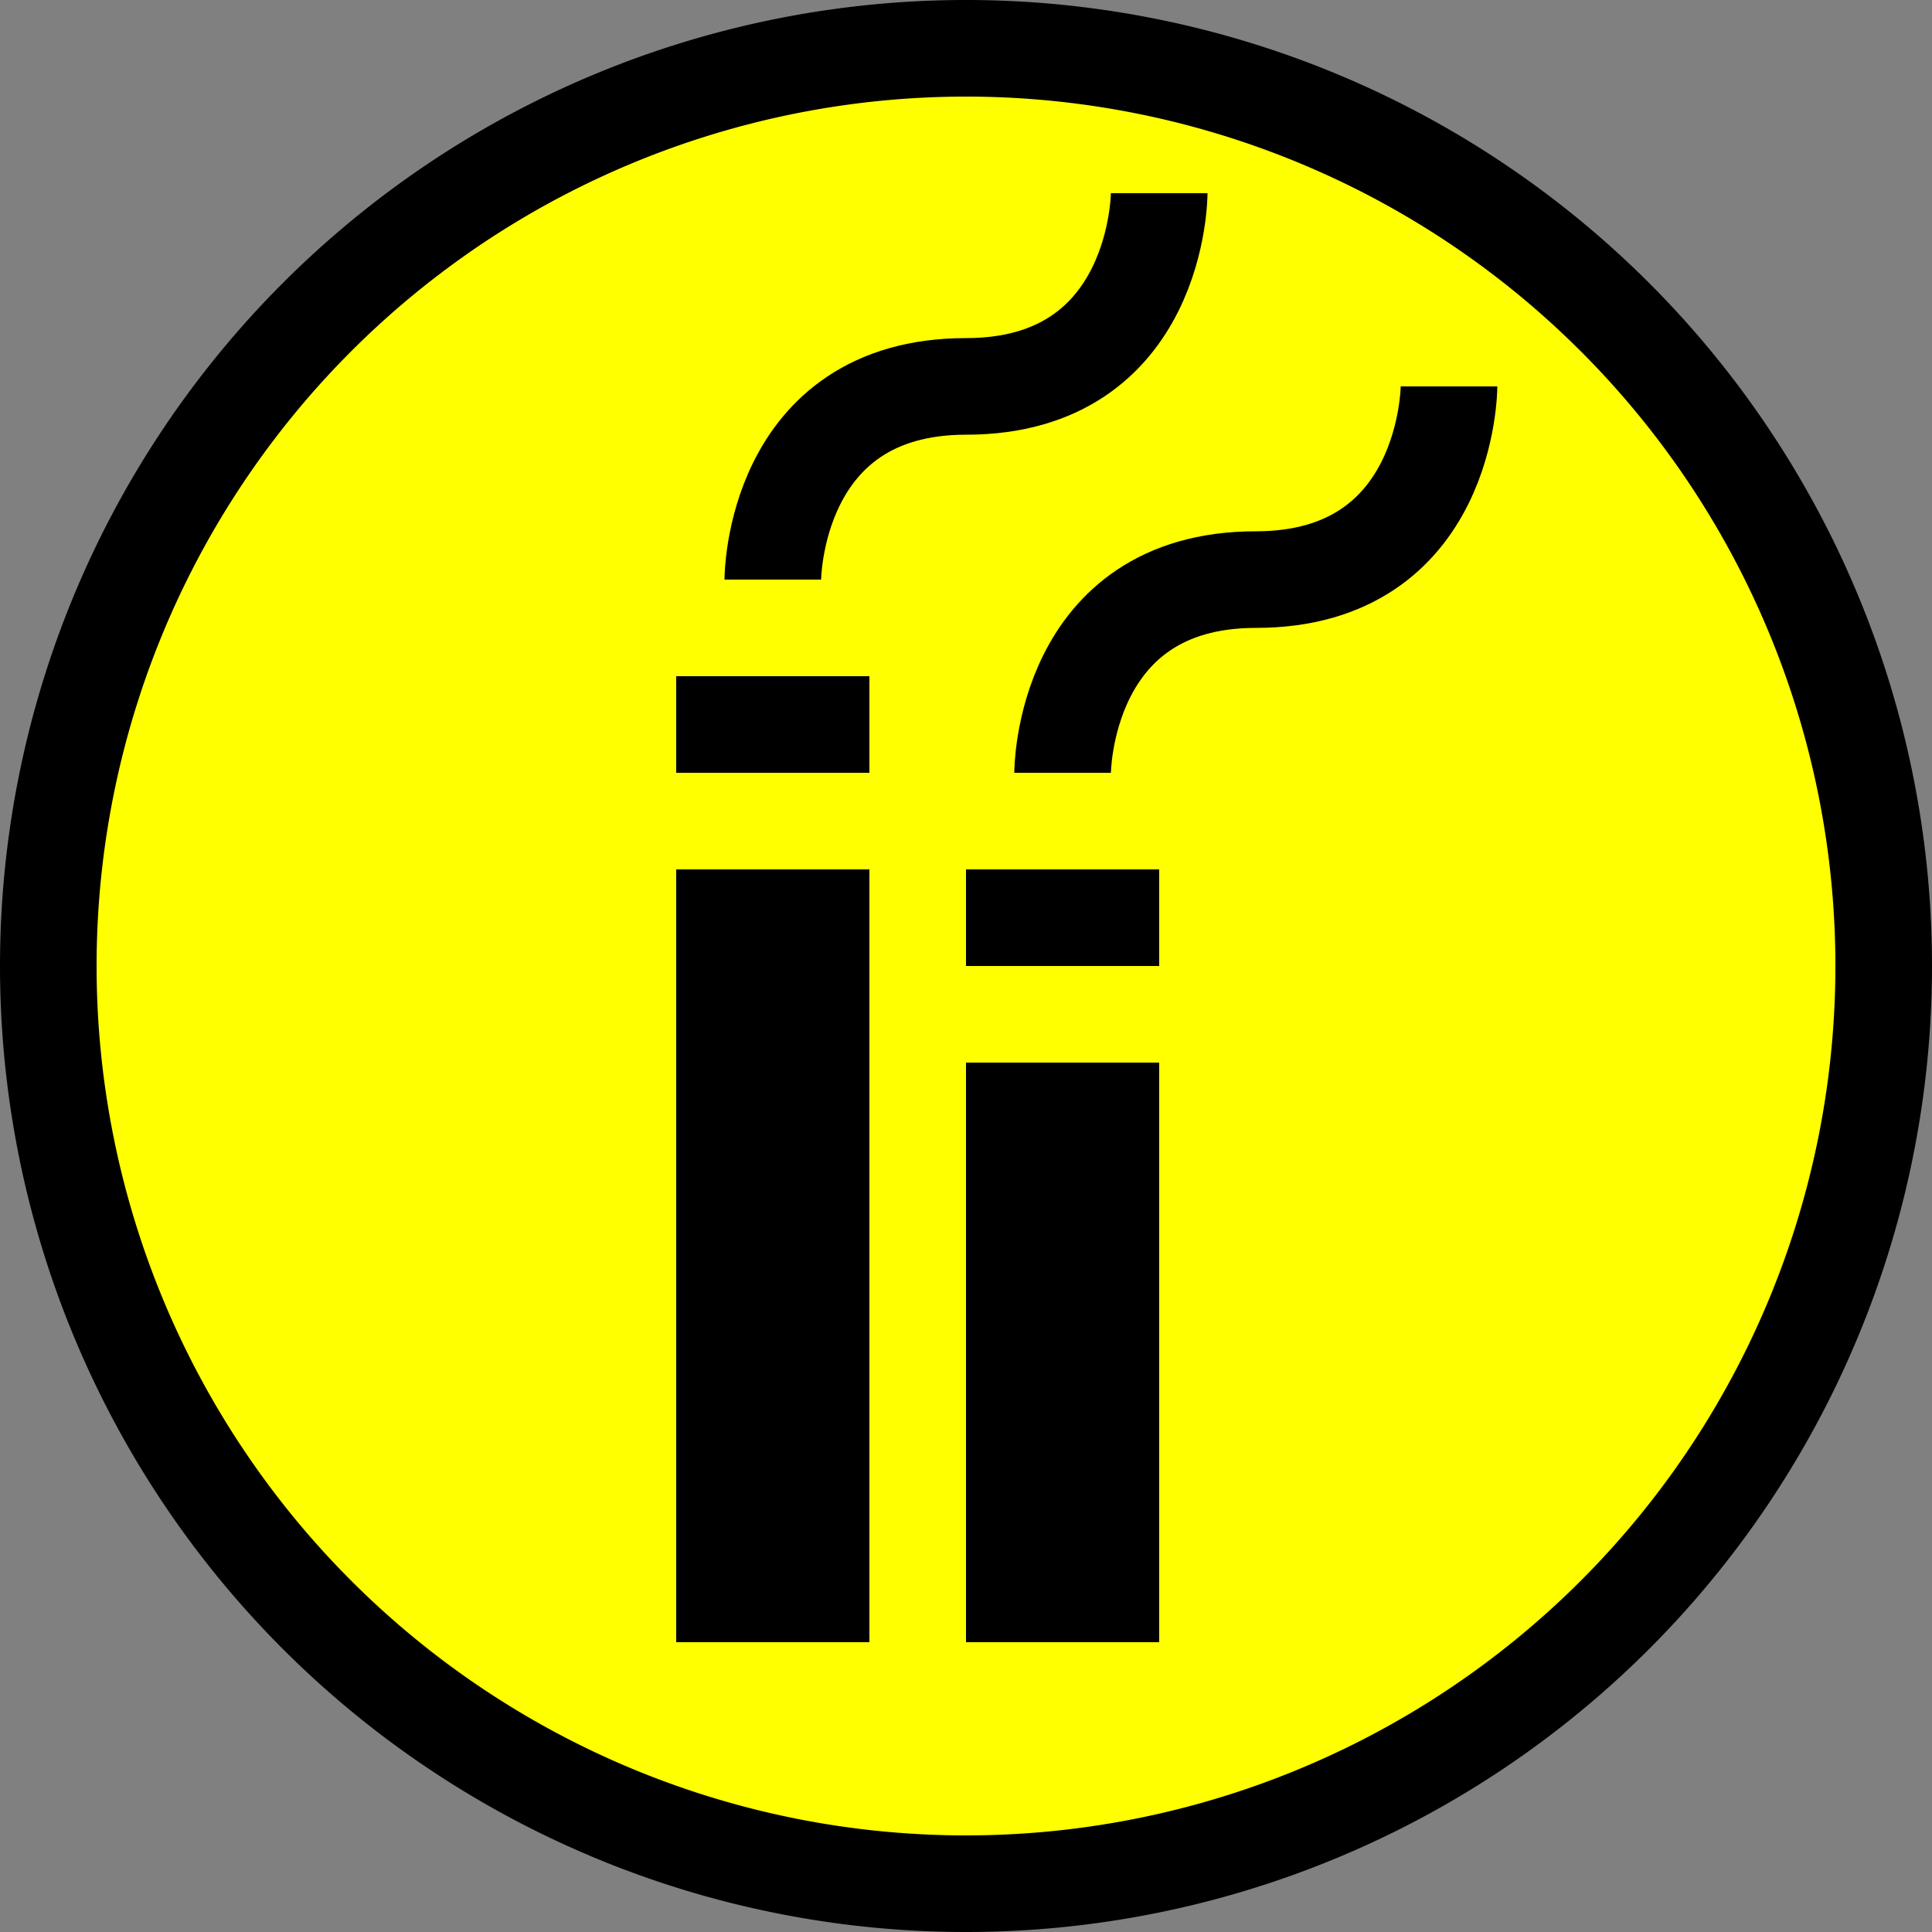 <svg xmlns="http://www.w3.org/2000/svg" viewBox="0 0 20 20"><rect x="0" y="0" width="20" height="20" fill="#808080" stroke="none"/><path d="M19.5 10A9.5 9.5 0 1 1 .5 10 9.5 9.5 0 1 1 19.5 10z" fill="#ff0" stroke="#000"/><path d="m7 9h2v8h-2z"/><path d="m8 6c0 0 0-2 2-2 2 0 2-2 2-2" fill="none" stroke="#000"/><path d="m10 11h2v6h-2z"/><path d="m11 8c0 0 0-2 2-2 2 0 2-2 2-2" fill="none" stroke="#000"/><path d="m7 7h2v1h-2z"/><path d="m10 9h2v1h-2z"/></svg>